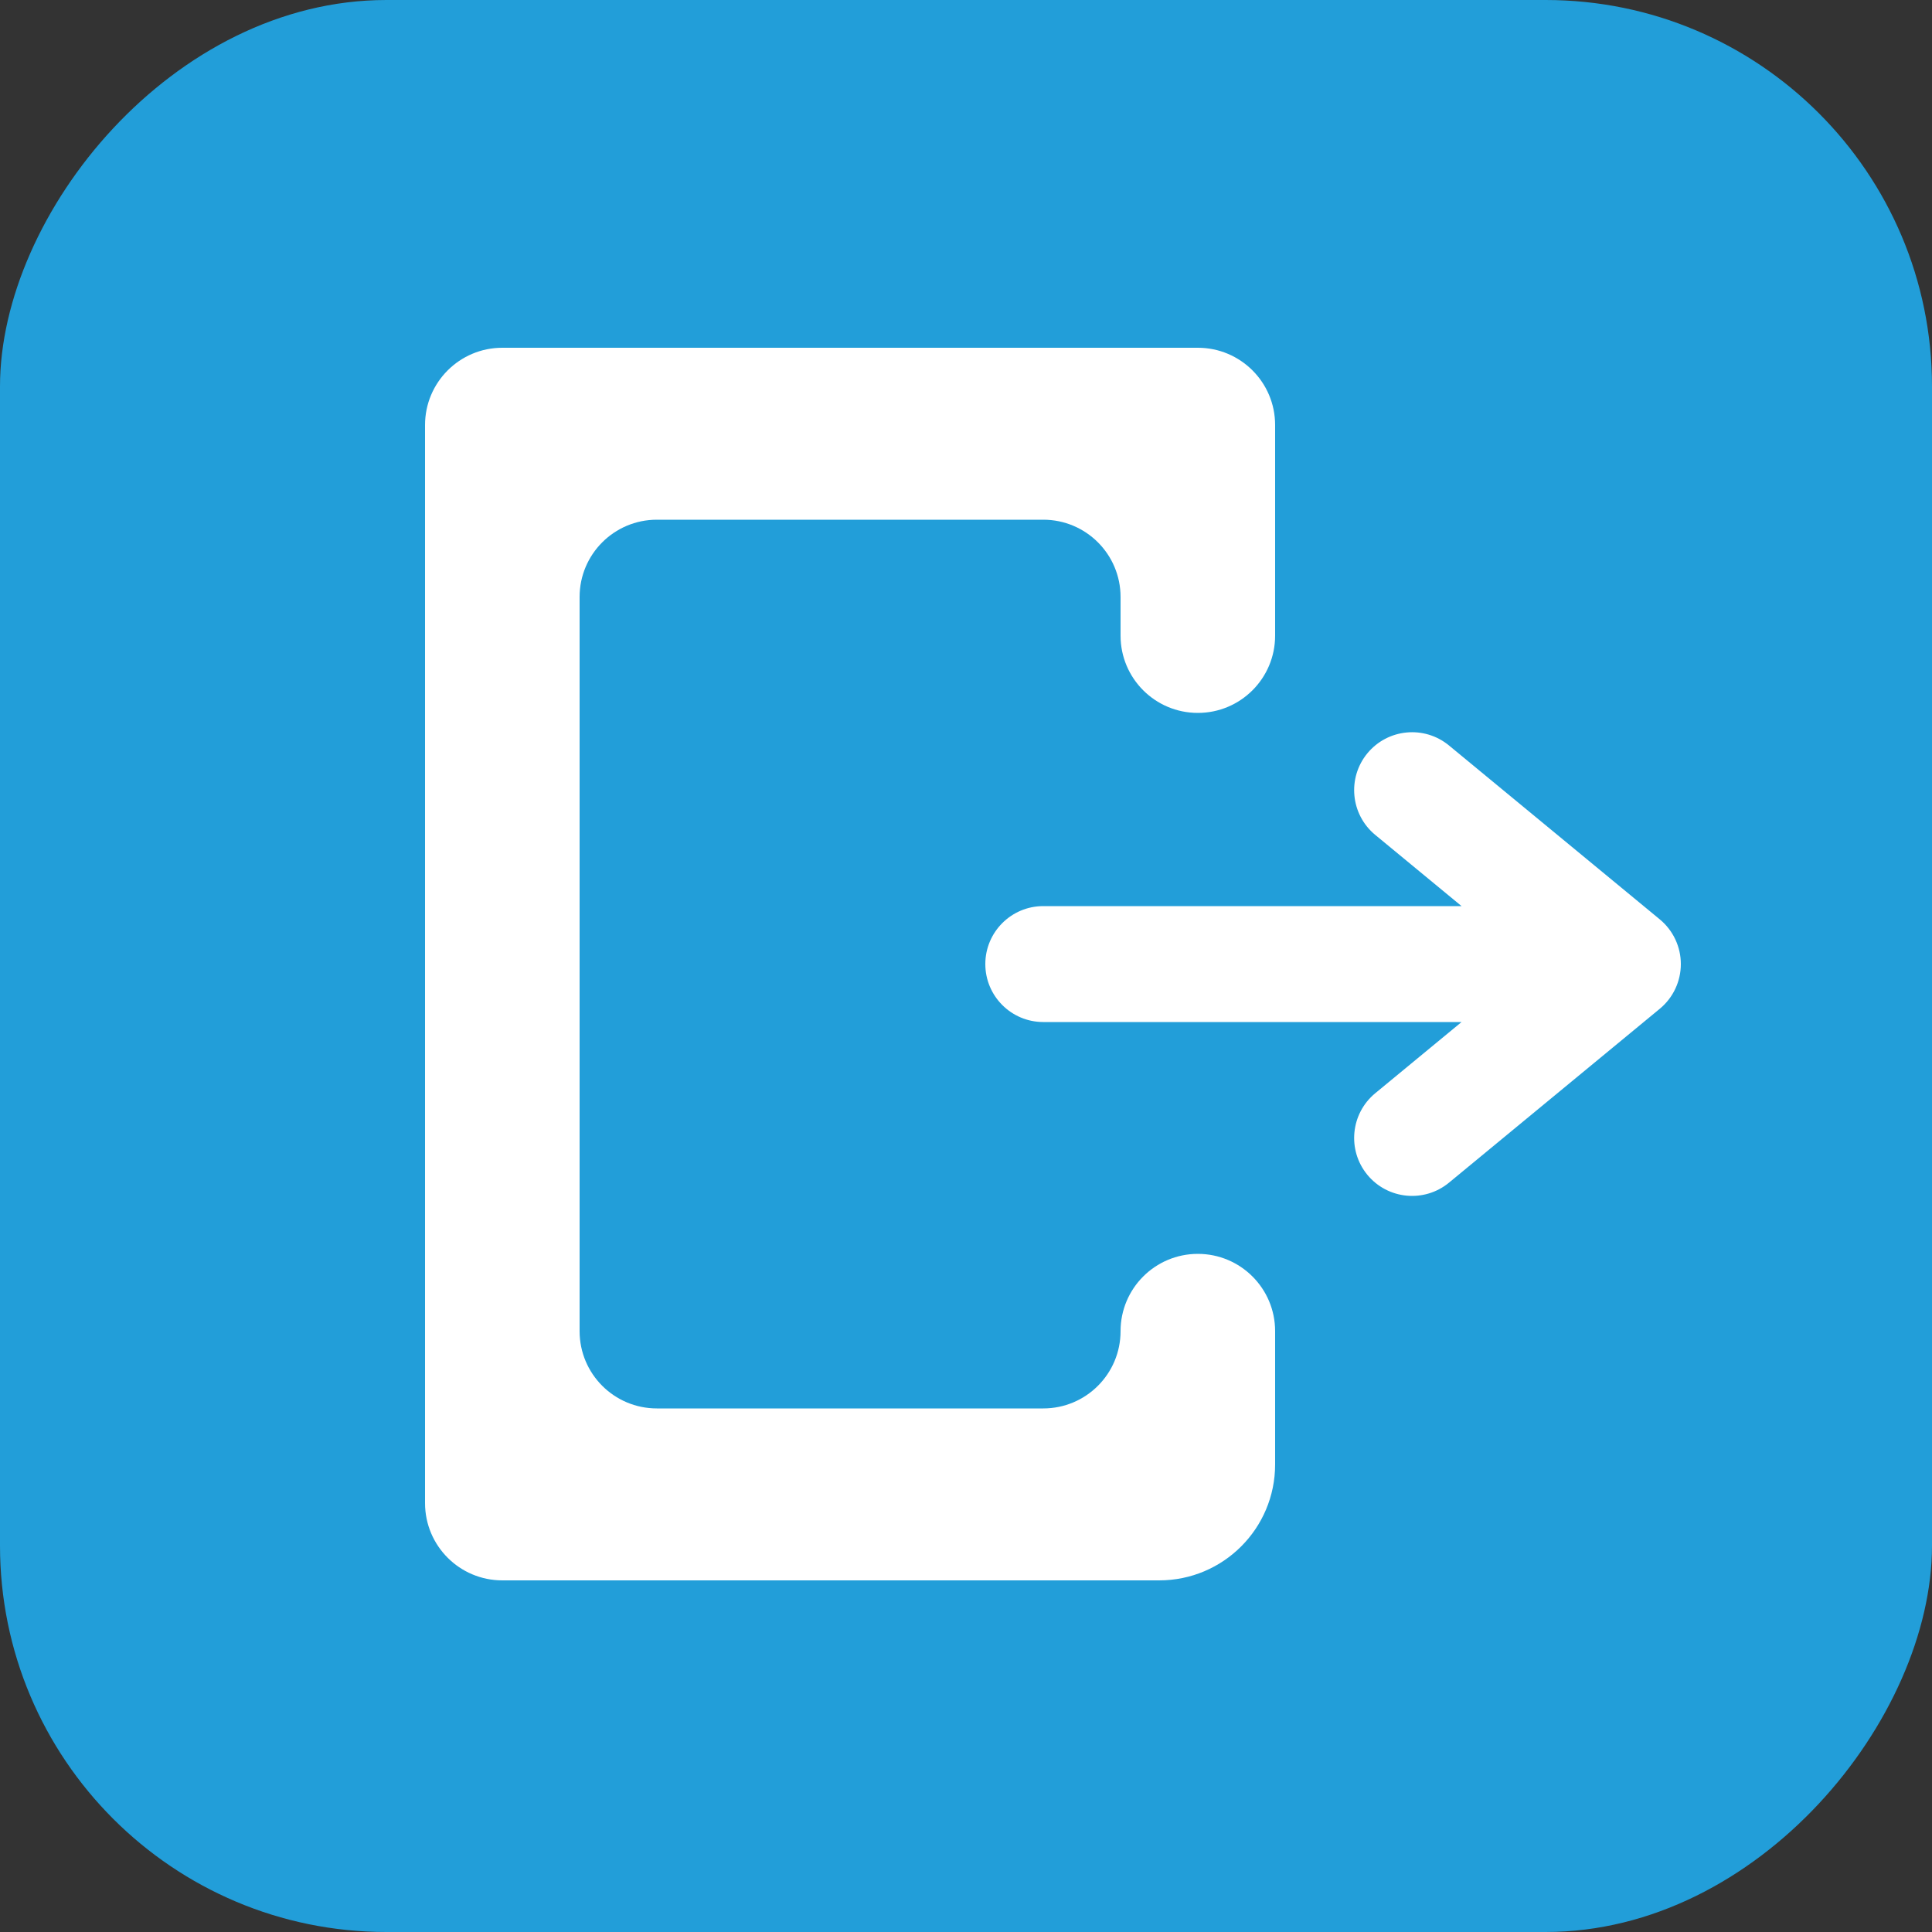 <svg width="50" height="50" viewBox="0 0 50 50" fill="none" xmlns="http://www.w3.org/2000/svg">
<rect x="0" y="0" width="50" height="50" fill="#333333" stroke="none"/>
<rect width="50" height="50" rx="10" transform="matrix(1 0 0 -1 0 50)" fill="#229ED9"/>
<path fill-rule="evenodd" clip-rule="evenodd" d="M13 9C11.895 9 11 9.895 11 11V38.9C11 40.005 11.895 40.9 13 40.9H30C31.657 40.9 33 39.557 33 37.9V34.45C33 33.345 32.105 32.45 31 32.45C29.895 32.45 29 33.345 29 34.45C29 35.555 28.105 36.45 27 36.45H17C15.895 36.45 15 35.555 15 34.45V15.45C15 14.345 15.895 13.45 17 13.45H27C28.105 13.45 29 14.345 29 15.45V16.45C29 17.555 29.895 18.45 31 18.45C32.105 18.45 33 17.555 33 16.45V11C33 9.895 32.105 9 31 9H13ZM29 23.45H27C26.172 23.45 25.5 24.122 25.5 24.95C25.5 25.778 26.172 26.45 27 26.45H29H33H37.825L35.591 28.293C34.952 28.82 34.861 29.766 35.388 30.405C35.916 31.044 36.861 31.134 37.5 30.607L42.955 26.107C43.3 25.822 43.5 25.398 43.5 24.95C43.5 24.502 43.3 24.078 42.955 23.793L37.5 19.293C36.861 18.766 35.916 18.856 35.388 19.495C34.861 20.134 34.952 21.08 35.591 21.607L37.825 23.45H33H29Z" fill="white"/>
</svg>

